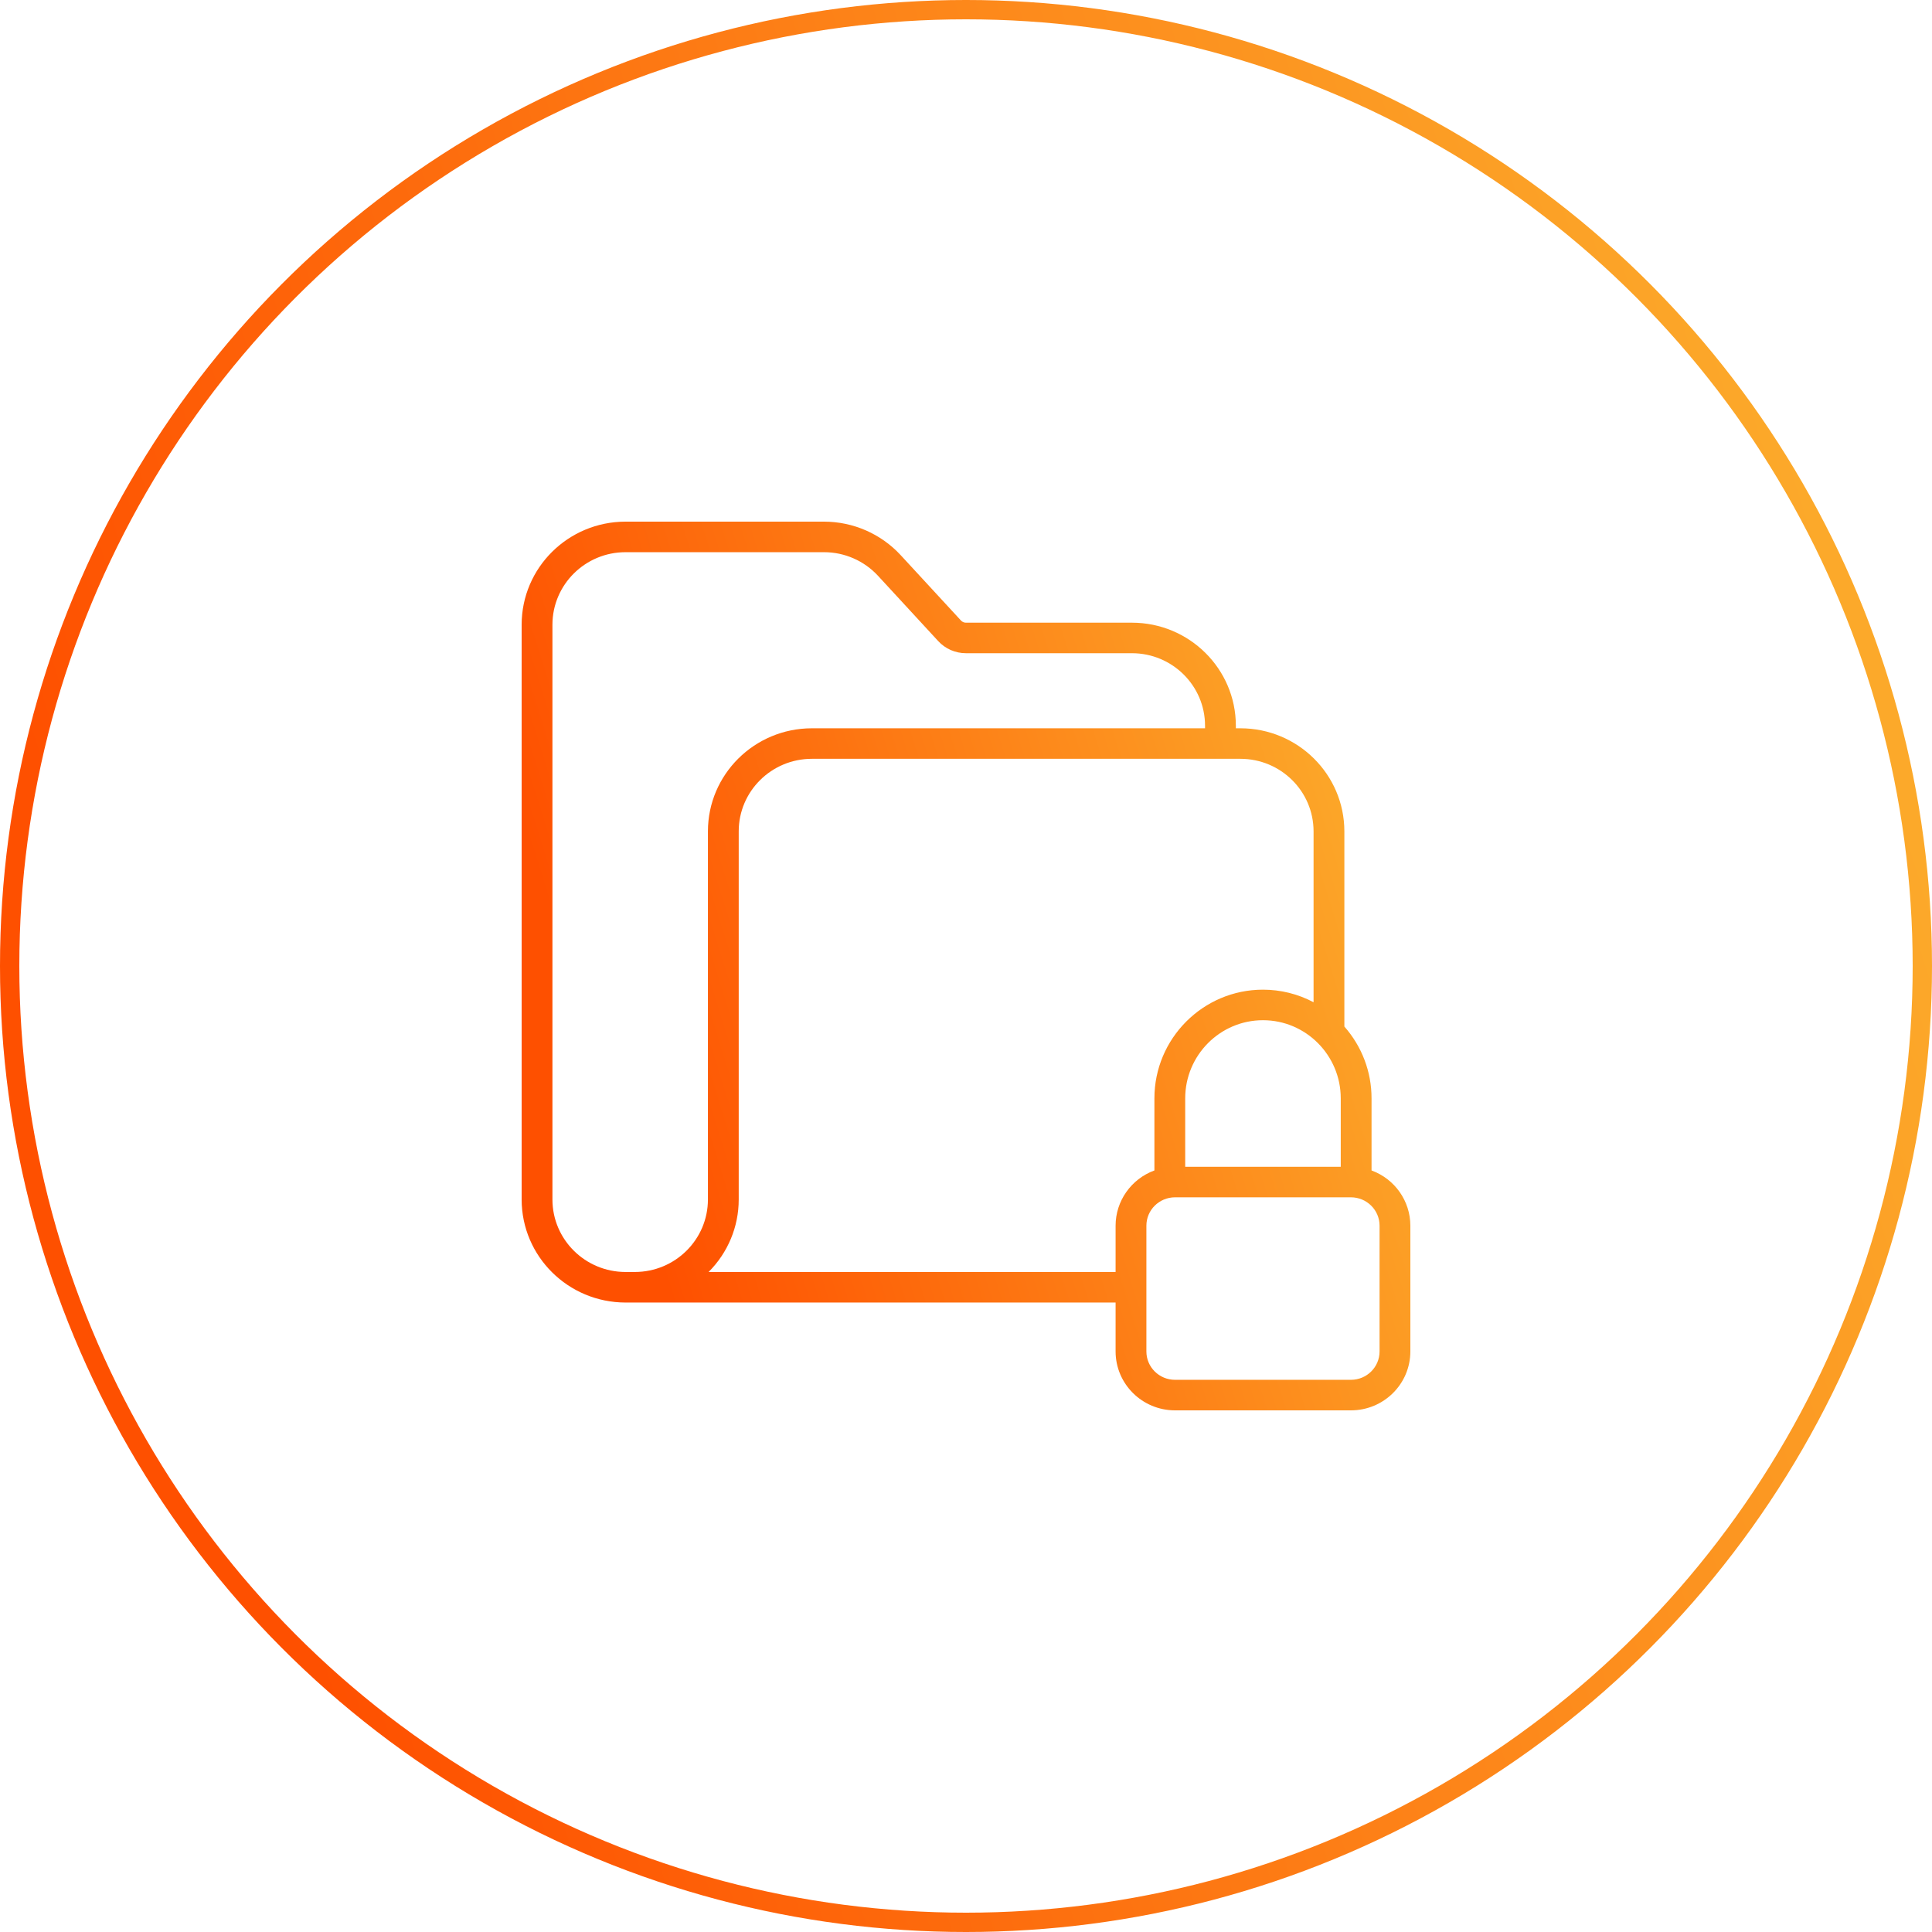 <svg width="100" height="100" viewBox="0 0 100 100" fill="none" xmlns="http://www.w3.org/2000/svg">
<circle cx="50" cy="50" r="49.5" stroke="url(#paint0_linear)"/>
<path d="M32.377 67.419H57.743V69.952C57.745 71.635 59.12 72.998 60.817 73H69.926C71.623 72.998 72.998 71.635 73 69.952V63.441C72.999 62.166 72.198 61.026 70.991 60.582V56.851C70.993 55.483 70.493 54.162 69.584 53.134V43.027C69.581 40.084 67.175 37.699 64.206 37.696H63.968V37.562C63.965 34.618 61.559 32.233 58.591 32.23H49.996C49.898 32.23 49.805 32.189 49.739 32.117L46.62 28.735C45.601 27.631 44.161 27.001 42.651 27H32.377C29.408 27.003 27.004 29.388 27 32.331V62.088C27.004 65.031 29.408 67.415 32.377 67.419ZM71.406 69.952C71.405 70.762 70.743 71.418 69.926 71.419H60.817C60 71.418 59.337 70.762 59.337 69.952V63.441C59.337 62.631 60 61.975 60.817 61.973H69.926C70.743 61.975 71.405 62.631 71.406 63.441V69.952ZM69.397 56.851V60.393H61.346V56.851C61.346 54.62 63.151 52.806 65.371 52.806C67.591 52.806 69.397 54.62 69.397 56.851ZM64.206 39.276C66.295 39.279 67.987 40.956 67.99 43.027V51.876C67.185 51.448 66.285 51.225 65.371 51.225C62.273 51.225 59.752 53.749 59.752 56.851V60.582C58.545 61.026 57.744 62.166 57.743 63.441V65.838H36.676C37.675 64.842 38.237 63.494 38.236 62.088V43.027C38.238 40.957 39.93 39.279 42.018 39.276H64.206ZM28.594 32.331C28.597 30.261 30.289 28.583 32.377 28.581H42.651C43.714 28.581 44.726 29.025 45.444 29.801L48.561 33.182C48.928 33.582 49.449 33.81 49.996 33.81H58.591C60.679 33.813 62.371 35.491 62.373 37.562V37.696H42.019C39.051 37.699 36.645 40.084 36.642 43.027V62.088C36.639 64.159 34.947 65.836 32.858 65.838H32.377C30.289 65.836 28.596 64.158 28.594 62.088V32.331Z" fill="url(#paint1_linear)"/>
<defs>
<linearGradient id="paint0_linear" x1="20.625" y1="100" x2="108.331" y2="72.551" gradientUnits="userSpaceOnUse">
<stop stop-color="#FE5000"/>
<stop offset="1" stop-color="#FCA92A"/>
</linearGradient>
<linearGradient id="paint1_linear" x1="36.487" y1="73" x2="76.832" y2="60.373" gradientUnits="userSpaceOnUse">
<stop stop-color="#FE5000"/>
<stop offset="1" stop-color="#FCA92A"/>
</linearGradient>
</defs>
</svg>
